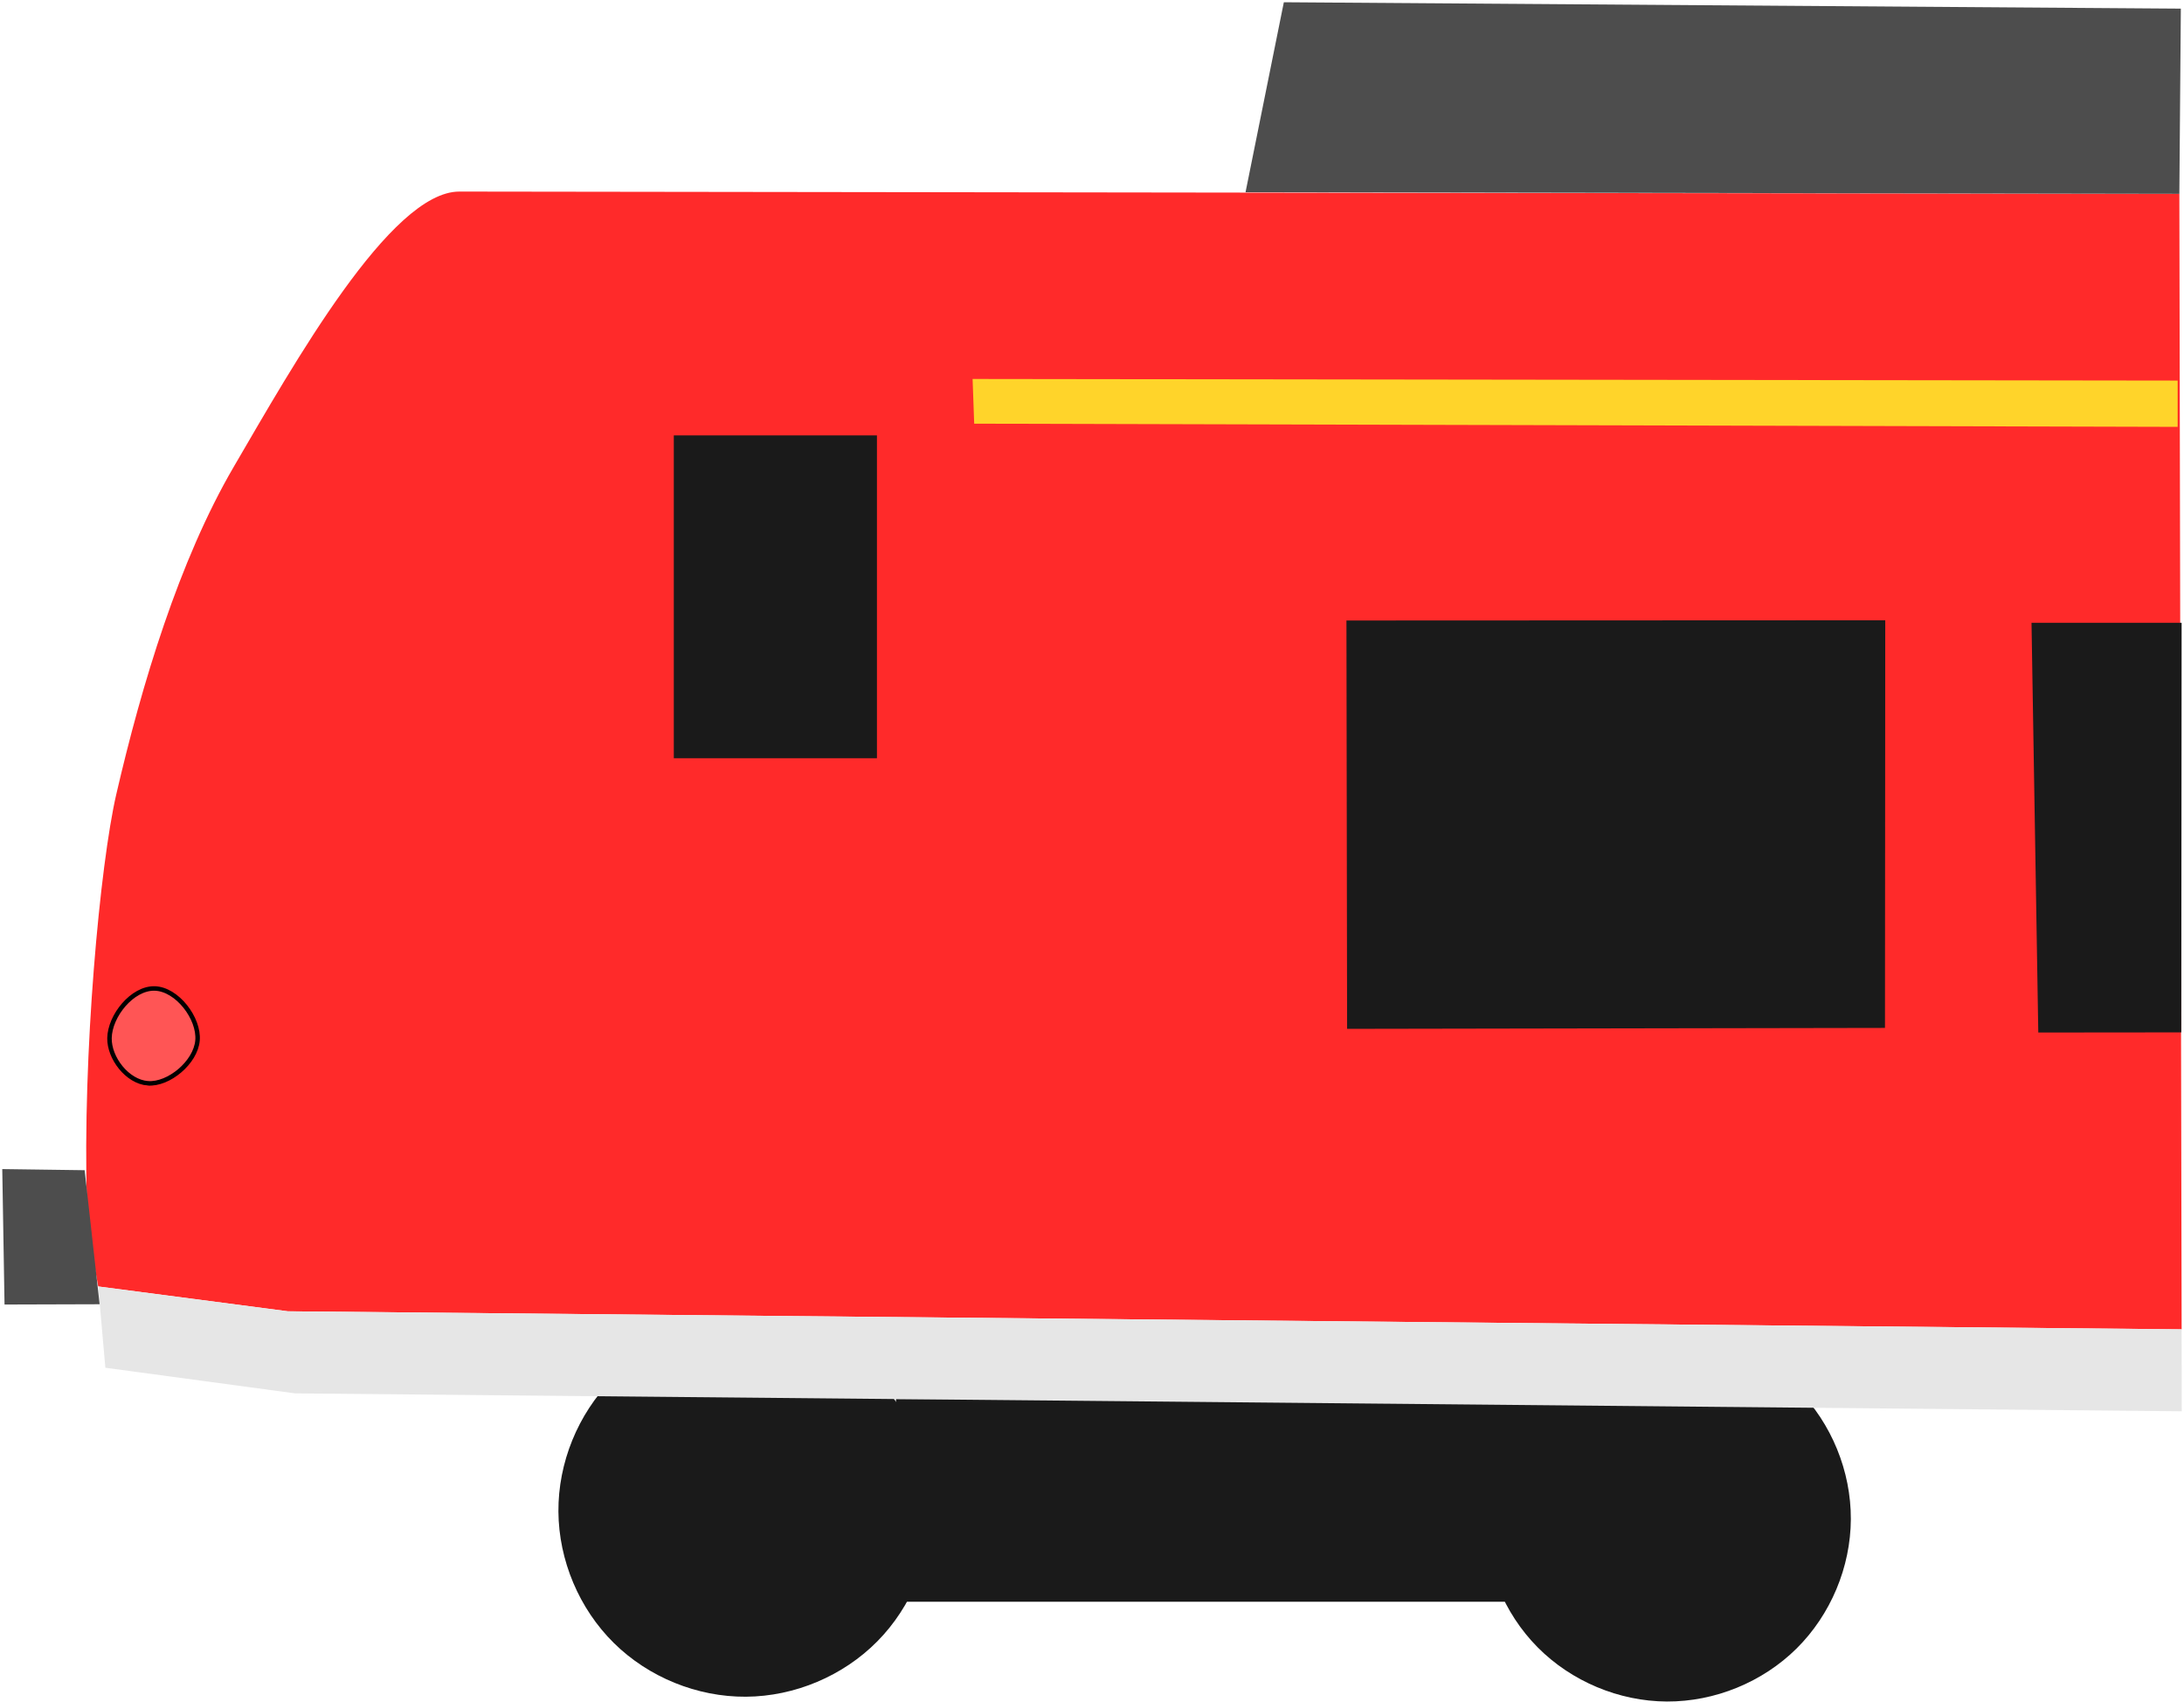 <?xml version="1.0" encoding="UTF-8" standalone="no"?>
<!-- Created with Inkscape (http://www.inkscape.org/) -->

<svg
   xmlns:dc="http://purl.org/dc/elements/1.1/"
   xmlns:cc="http://creativecommons.org/ns#"
   xmlns:rdf="http://www.w3.org/1999/02/22-rdf-syntax-ns#"
   xmlns:svg="http://www.w3.org/2000/svg"
   xmlns="http://www.w3.org/2000/svg"
   xmlns:sodipodi="http://sodipodi.sourceforge.net/DTD/sodipodi-0.dtd"
   xmlns:inkscape="http://www.inkscape.org/namespaces/inkscape"
   width="129.3mm"
   height="100.741mm"
   viewBox="0 0 129.3 100.741"
   version="1.1"
   id="svg852"
   inkscape:version="0.92.4 (5da689c313, 2019-01-14)"
   sodipodi:docname="s.svg">
  <defs
     id="defs846">
    <inkscape:path-effect
       effect="spiro"
       id="path-effect5153"
       is_visible="true" />
    <inkscape:path-effect
       effect="spiro"
       id="path-effect5149"
       is_visible="true" />
    <inkscape:path-effect
       effect="bspline"
       id="path-effect5145"
       is_visible="true"
       weight="33.333"
       steps="2"
       helper_size="0"
       apply_no_weight="true"
       apply_with_weight="true"
       only_selected="false" />
  </defs>
  <sodipodi:namedview
     id="base"
     pagecolor="#ffffff"
     bordercolor="#666666"
     borderopacity="1.0"
     inkscape:pageopacity="0.0"
     inkscape:pageshadow="2"
     inkscape:zoom="1.4"
     inkscape:cx="279.79557"
     inkscape:cy="180.81728"
     inkscape:document-units="mm"
     inkscape:current-layer="layer1"
     showgrid="false"
     inkscape:window-width="1366"
     inkscape:window-height="715"
     inkscape:window-x="-8"
     inkscape:window-y="-8"
     inkscape:window-maximized="1"
     fit-margin-top="0"
     fit-margin-left="0"
     fit-margin-right="0"
     fit-margin-bottom="0" />
  <g
     inkscape:label="Ebene 1"
     inkscape:groupmode="layer"
     id="layer1"
     transform="translate(-3.273,-7.432)">
    <path
       style="fill:#1a1a1a;fill-opacity:1;stroke:none;stroke-width:0.265px;stroke-linecap:butt;stroke-linejoin:miter;stroke-opacity:1"
       d="m 47.436,107.87 c 2.888,-0.019 5.751,-1.226 7.78,-3.281 2.029,-2.055 3.2,-4.933 3.181,-7.822 -0.019,-2.888 -1.226,-5.751 -3.281,-7.78 -2.055,-2.029 -4.933,-3.2 -7.822,-3.181 -2.888,0.019 -5.751,1.226 -7.78,3.281 -2.029,2.055 -3.2,4.933 -3.181,7.822 0.019,2.888 1.226,5.751 3.281,7.78 2.055,2.029 4.933,3.2 7.822,3.181 z"
       id="path5147"
       inkscape:connector-curvature="0"
       inkscape:path-effect="#path-effect5149"
       inkscape:original-d="m 47.436012,107.87016 c 3.051458,0.8637 -4.787434,-22.300853 -0.141742,-22.064363 7.149785,2.65e-4 -4.334611,20.797353 0.141742,22.064363 z"
       sodipodi:nodetypes="scs" />
    <path
       style="fill:#1a1a1a;stroke:none;stroke-width:0.265px;stroke-linecap:butt;stroke-linejoin:miter;stroke-opacity:1"
       d="m 101.959,108.154 c 2.839,0.012 5.665,-1.144 7.681,-3.142 2.016,-1.999 3.197,-4.815 3.209,-7.653 0.012,-2.839 -1.144,-5.665 -3.142,-7.681 -1.999,-2.016 -4.815,-3.197 -7.653,-3.209 -2.839,-0.012 -5.665,1.144 -7.681,3.142 -2.016,1.999 -3.197,4.815 -3.209,7.653 -0.012,2.839 1.144,5.665 3.142,7.681 1.999,2.016 4.815,3.197 7.653,3.209 z"
       id="path5151"
       inkscape:connector-curvature="0"
       inkscape:path-effect="#path-effect5153"
       inkscape:original-d="m 101.95908,108.15364 c -2.7e-4,6.09513 0.0948,-15.591777 0.0945,-21.68638 -2.7e-4,-6.094601 -0.0942,15.59125 -0.0945,21.68638 z"
       sodipodi:nodetypes="ccc" />
    <path
       style="fill:#1a1a1a;fill-opacity:1;stroke:none;stroke-width:0.265px;stroke-linecap:butt;stroke-linejoin:miter;stroke-opacity:1"
       d="M 56.224,90.247 H 93.738 V 102.248 H 56.318 V 90.247 Z"
       id="path5155"
       inkscape:connector-curvature="0" />
    <path
       style="fill:#ff2a2a;stroke:none;stroke-width:0.265px;stroke-linecap:butt;stroke-linejoin:miter;stroke-opacity:1"
       d="M 132.298,18.906 30.469,18.772 c -4.074,-0.005 -9.821,10.235 -13.363,16.303 -3.228,5.529 -5.446,12.878 -6.949,19.377 -0.958,4.141 -2.009,15.384 -1.737,24.188 0.052,1.694 0.668,4.944 0.668,4.944 l 11.225,1.47 112.12,1.069 z"
       id="path1408"
       inkscape:connector-curvature="0"
       sodipodi:nodetypes="csssscccc" />
    <path
       style="fill:#e6e6e6;stroke:none;stroke-width:0.265px;stroke-linecap:butt;stroke-linejoin:miter;stroke-opacity:1"
       d="m 20.744,89.913 111.696,1.061 -0.008,-4.85 -112.12,-1.069 -11.225,-1.47 0.424,4.811 z"
       id="path1410"
       inkscape:connector-curvature="0"
       sodipodi:nodetypes="ccccccc" />
    <path
       style="fill:#ffd42a;stroke:none;stroke-width:0.265px;stroke-linecap:butt;stroke-linejoin:miter;stroke-opacity:1"
       d="m 60.854,29.865 0.094,2.646 71.249,0.189 v -2.74 z"
       id="path1412"
       inkscape:connector-curvature="0" />
    <path
       style="fill:#4d4d4d;stroke:none;stroke-width:0.265px;stroke-linecap:butt;stroke-linejoin:miter;stroke-opacity:1"
       d="M 77.013,18.81 79.281,7.565 132.386,7.943 132.298,18.906 Z"
       id="path1414"
       inkscape:connector-curvature="0" />
    <path
       style="fill:#4d4d4d;stroke:none;stroke-width:0.265px;stroke-linecap:butt;stroke-linejoin:miter;stroke-opacity:1"
       d="m 8.285,76.703 -4.878,-0.067 0.134,8.018 5.629,-0.017 z"
       id="path1416"
       inkscape:connector-curvature="0" />
    <path
       style="fill:#1a1a1a;stroke:none;stroke-width:0.265px;stroke-linecap:butt;stroke-linejoin:miter;stroke-opacity:1"
       d="m 82.987,44.163 0.039,24.172 31.844,-0.055 0.016,-24.131 z"
       id="path1420"
       inkscape:connector-curvature="0"
       sodipodi:nodetypes="ccccc" />
    <path
       style="fill:#1a1a1a;stroke:none;stroke-width:0.265px;stroke-linecap:butt;stroke-linejoin:miter;stroke-opacity:1"
       d="m 132.432,44.297 h -8.887 l 0.401,24.255 8.466,-0.008 z"
       id="path1424"
       inkscape:connector-curvature="0"
       sodipodi:nodetypes="ccccc" />
    <path
       style="fill:#1a1a1a;stroke:none;stroke-width:0.265px;stroke-linecap:butt;stroke-linejoin:miter;stroke-opacity:1"
       d="M 43.164,33.071 V 52.315 H 55.191 V 33.205 H 43.164 Z"
       id="path5129"
       inkscape:connector-curvature="0" />
    <rect
       style="opacity:0;fill:#f5f1da;fill-opacity:1;stroke:#000000;stroke-width:0.265;stroke-opacity:1"
       id="rect5135"
       width="35.948"
       height="25.257"
       x="25.524"
       y="82.783"
       rx="0"
       ry="6.247" />
    <path
       style="fill:#ff5555;stroke:#000000;stroke-width:0.265px;stroke-linecap:butt;stroke-linejoin:miter;stroke-opacity:1"
       d="m 12.027,71.558 c 1.228,0.095 2.83,-1.232 2.94,-2.539 0.11,-1.307 -1.211,-3.042 -2.539,-3.074 -1.324,-0.031 -2.651,1.616 -2.673,2.94 -0.019,1.169 1.043,2.578 2.272,2.673 z"
       id="path5157"
       inkscape:connector-curvature="0"
       sodipodi:nodetypes="zzssz" />
  </g>
</svg>
